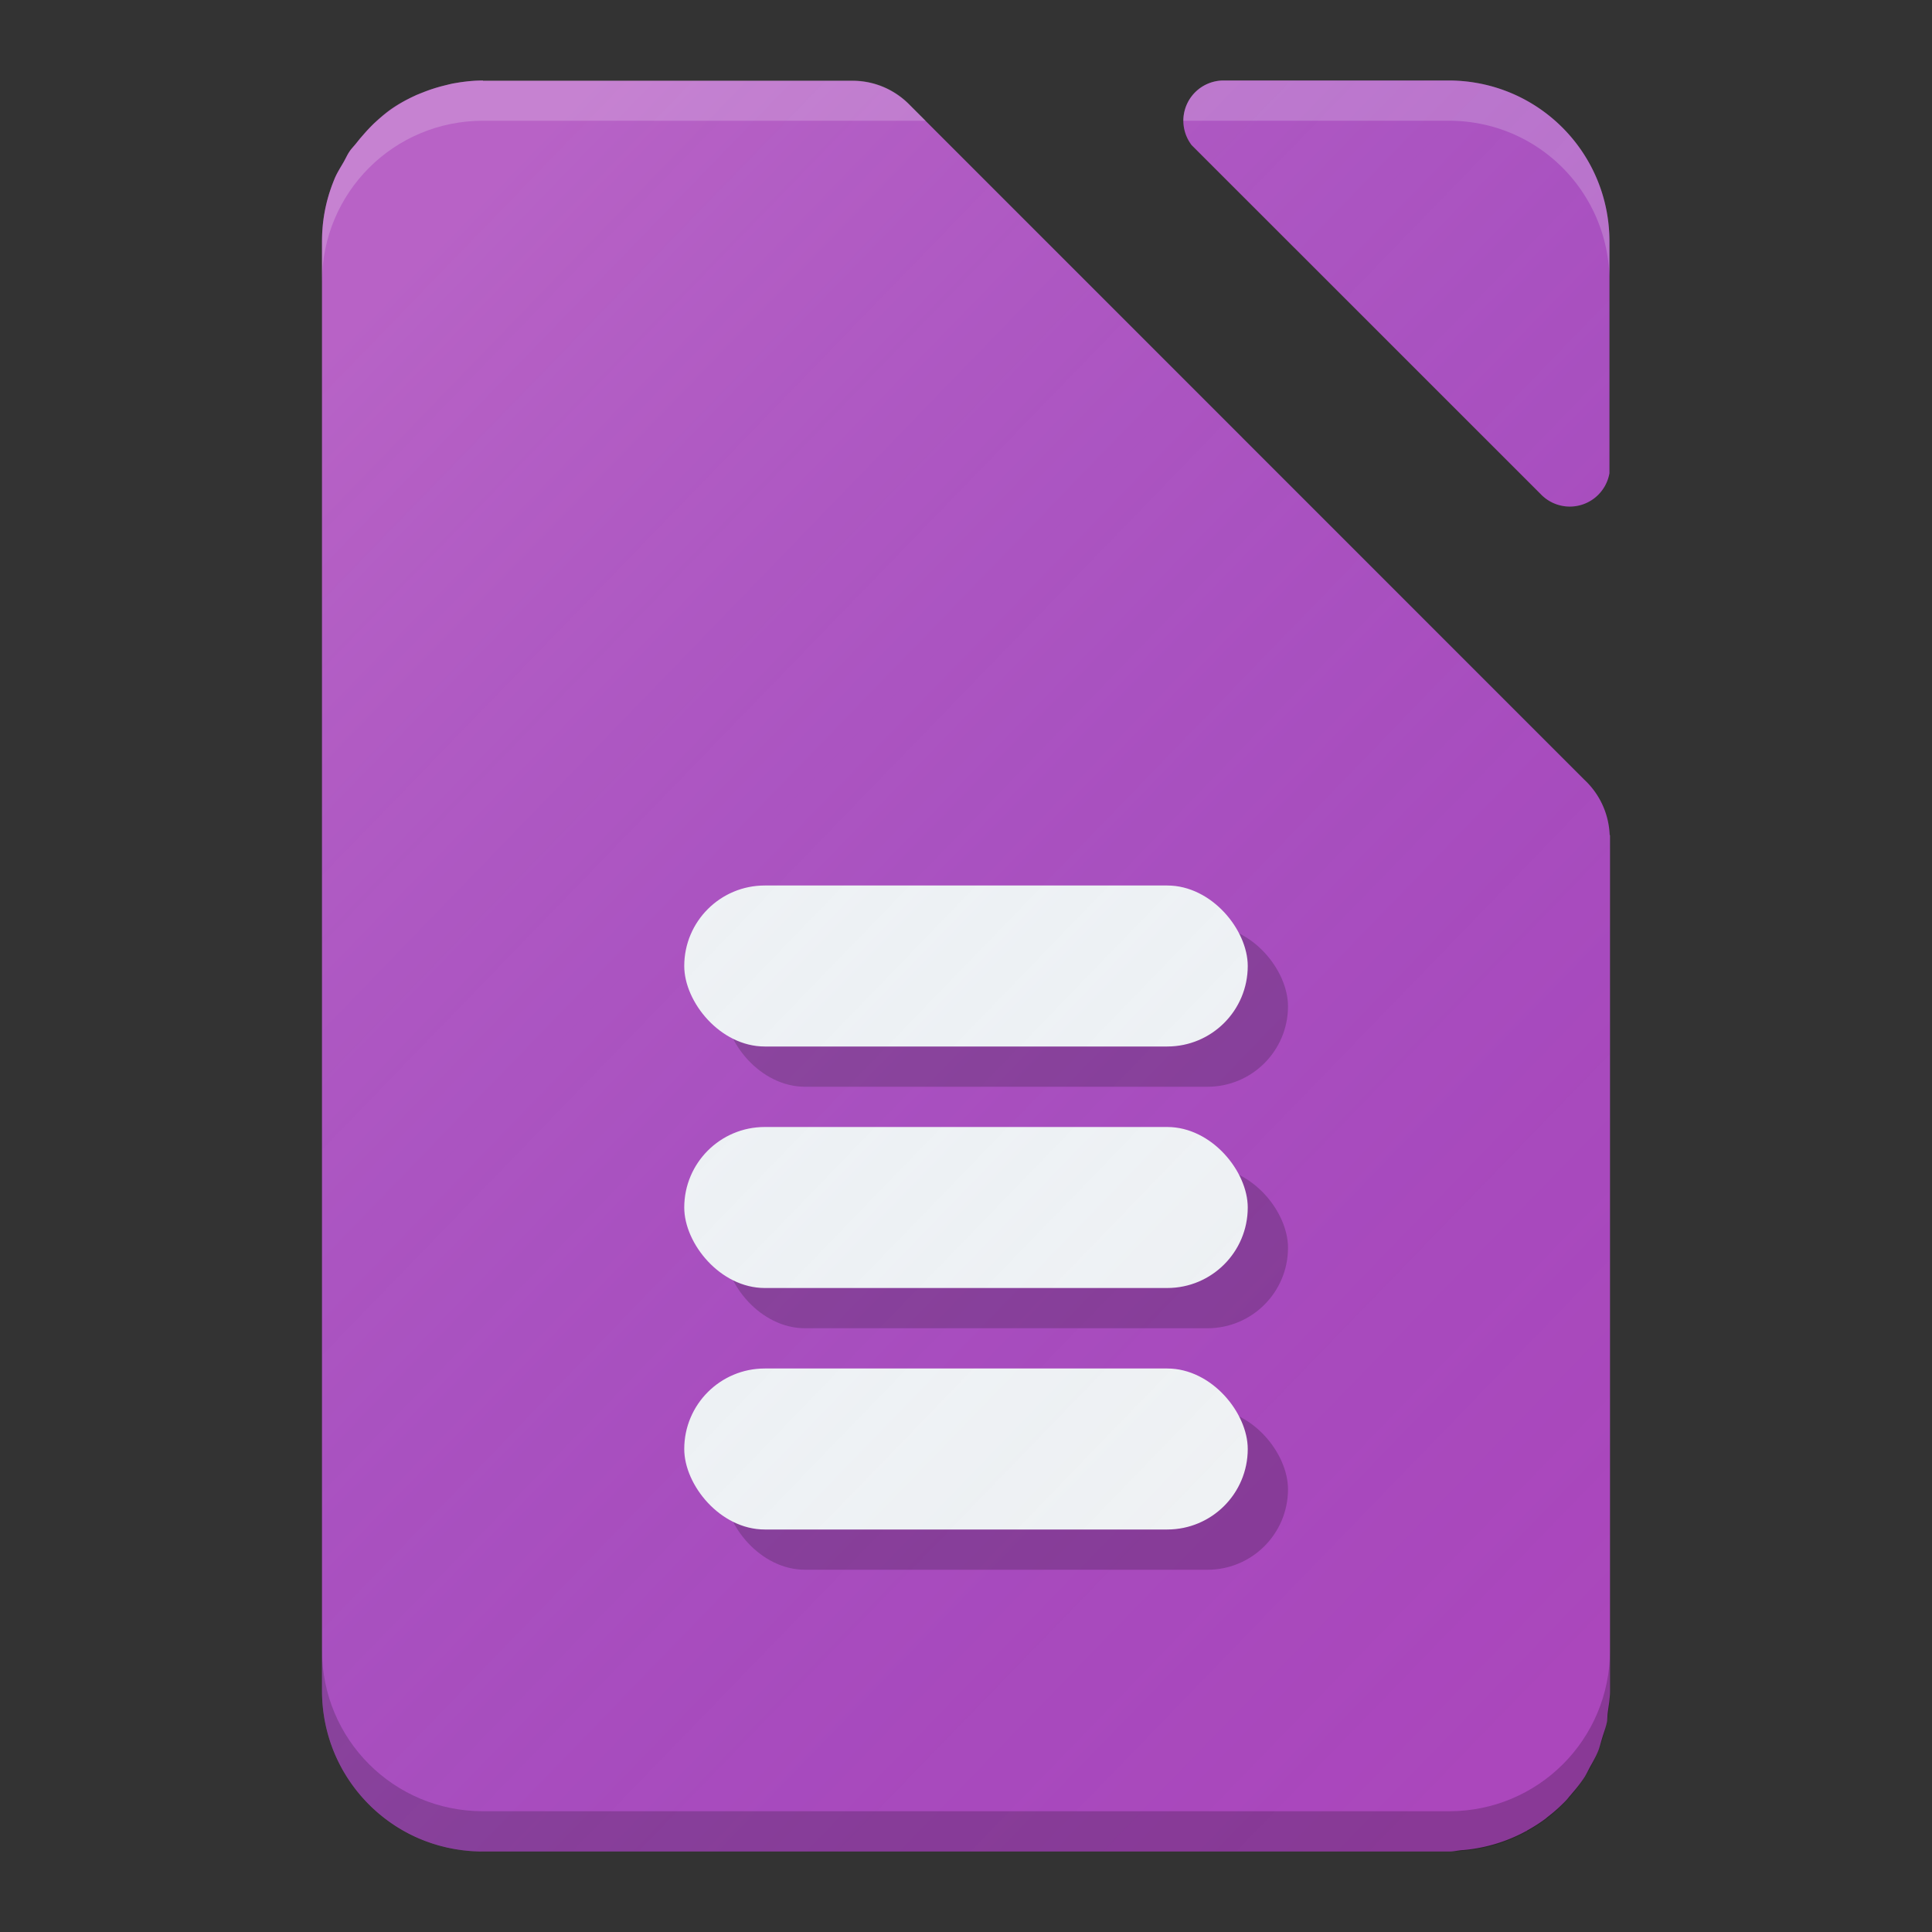 <?xml version="1.0" encoding="UTF-8" standalone="no"?>
<!-- Created with Inkscape (http://www.inkscape.org/) -->

<svg
   xmlns:dc="http://purl.org/dc/elements/1.1/"
   xmlns:cc="http://creativecommons.org/ns#"
   xmlns:rdf="http://www.w3.org/1999/02/22-rdf-syntax-ns#"
   xmlns:svg="http://www.w3.org/2000/svg"
   xmlns="http://www.w3.org/2000/svg"
   xmlns:xlink="http://www.w3.org/1999/xlink"
   xmlns:sodipodi="http://sodipodi.sourceforge.net/DTD/sodipodi-0.dtd"
   xmlns:inkscape="http://www.inkscape.org/namespaces/inkscape"
   width="48"
   height="48"
   viewBox="0 0 48 48"
   id="svg2"
   version="1.1"
   inkscape:version="0.91 r13725"
   sodipodi:docname="libreoffice-base.svg"
   inkscape:export-filename="/home/poltertec/Downloads/journal.png"
   inkscape:export-xdpi="360"
   inkscape:export-ydpi="360">
  <rect x="0" y="0" width="48" height="48" fill="#333333" stroke="none"/>
  <defs
     id="defs4">
    <filter
       style="color-interpolation-filters:sRGB"
       inkscape:label="Drop Shadow"
       id="filter4630">
      <feFlood
         flood-opacity="1"
         flood-color="rgb(0,0,0)"
         result="flood"
         id="feFlood4632" />
      <feComposite
         in="flood"
         in2="SourceGraphic"
         operator="in"
         result="composite1"
         id="feComposite4634" />
      <feGaussianBlur
         in="composite1"
         stdDeviation="0.5"
         result="blur"
         id="feGaussianBlur4636" />
      <feOffset
         dx="0"
         dy="0.5"
         result="offset"
         id="feOffset4638" />
      <feComposite
         in="SourceGraphic"
         in2="offset"
         operator="over"
         result="composite2"
         id="feComposite4640" />
    </filter>
    <linearGradient
       inkscape:collect="always"
       id="linearGradient4165">
      <stop
         style="stop-color:#ffffff;stop-opacity:0.15"
         offset="0"
         id="stop4167" />
      <stop
         style="stop-color:#177ed5;stop-opacity:0;"
         offset="1"
         id="stop4169" />
    </linearGradient>
    <linearGradient
       inkscape:collect="always"
       xlink:href="#linearGradient4165"
       id="linearGradient4169"
       gradientUnits="userSpaceOnUse"
       gradientTransform="matrix(0.928,0,0,0.958,2.224,43.279)"
       x1="7"
       y1="1011.362"
       x2="41"
       y2="1045.362" />
  </defs>
  <sodipodi:namedview
     id="base"
     pagecolor="#000000"
     bordercolor="#666666"
     borderopacity="1.0"
     inkscape:pageopacity="0"
     inkscape:pageshadow="2"
     inkscape:zoom="23.776466"
     inkscape:cx="13.759615"
     inkscape:cy="16.836134"
     inkscape:document-units="px"
     inkscape:current-layer="layer1"
     showgrid="true"
     units="px"
     inkscape:window-width="1920"
     inkscape:window-height="1011"
     inkscape:window-x="0"
     inkscape:window-y="0"
     inkscape:window-maximized="1"
     inkscape:showpageshadow="false"
     showguides="true">
    <inkscape:grid
       type="xygrid"
       id="grid4140" />
  </sodipodi:namedview>
  <g
     inkscape:label="Laag 1"
     inkscape:groupmode="layer"
     id="layer1"
     transform="translate(0,-1004.362)">
    <path
       style="opacity:1;fill:#ab47bc;fill-opacity:1;stroke:none;stroke-width:1;stroke-linecap:butt;stroke-linejoin:round;stroke-miterlimit:14.5;stroke-dasharray:none;stroke-opacity:1"
       d="M 12 2 C 11.749 2 11.505 2.029 11.268 2.072 C 11.264 2.073 11.26 2.074 11.256 2.074 C 11.192 2.087 11.13 2.104 11.066 2.119 C 10.895 2.16 10.728 2.211 10.566 2.273 C 10.5 2.299 10.433 2.324 10.369 2.352 C 10.369 2.352 10.368 2.351 10.367 2.352 C 10.156 2.446 9.951 2.552 9.762 2.68 C 9.588 2.797 9.432 2.936 9.279 3.078 C 9.277 3.08 9.275 3.082 9.273 3.084 C 9.163 3.192 9.059 3.307 8.959 3.426 C 8.955 3.43 8.951 3.433 8.947 3.438 C 8.945 3.438 8.943 3.437 8.941 3.447 C 8.936 3.457 8.931 3.458 8.926 3.465 C 8.889 3.51 8.854 3.556 8.816 3.6 C 8.771 3.653 8.723 3.704 8.684 3.762 C 8.645 3.819 8.614 3.882 8.582 3.943 C 8.569 3.967 8.556 3.992 8.543 4.016 C 8.463 4.155 8.375 4.29 8.312 4.439 C 8.312 4.44 8.313 4.441 8.312 4.441 C 8.212 4.681 8.133 4.931 8.08 5.191 C 8.027 5.451 8 5.722 8 6 L 8 10.008 L 8 37.934 L 8 42 C 8 42.554 8.111 43.082 8.312 43.561 C 8.716 44.518 9.48 45.284 10.438 45.688 C 10.438 45.688 10.439 45.687 10.439 45.688 C 10.918 45.889 11.446 46 12 46 L 36 46 C 36.114 46 36.221 45.975 36.332 45.965 A 7 7 0 0 0 36.348 45.965 C 36.913 45.916 37.443 45.751 37.916 45.494 C 37.922 45.494 37.928 45.494 37.934 45.484 C 37.938 45.484 37.942 45.475 37.947 45.475 C 38.101 45.39 38.25 45.295 38.391 45.191 C 38.41 45.177 38.427 45.161 38.445 45.146 C 38.616 45.015 38.777 44.871 38.924 44.715 C 38.927 44.715 38.93 44.705 38.934 44.703 C 38.961 44.674 38.984 44.641 39.01 44.611 C 39.01 44.611 39.011 44.612 39.012 44.611 C 39.024 44.597 39.036 44.581 39.049 44.566 C 39.16 44.437 39.268 44.305 39.361 44.162 C 39.363 44.16 39.364 44.158 39.365 44.156 C 39.414 44.08 39.451 43.997 39.494 43.918 C 39.498 43.91 39.502 43.902 39.506 43.895 C 39.577 43.769 39.648 43.644 39.703 43.51 C 39.746 43.405 39.771 43.292 39.805 43.184 C 39.81 43.167 39.815 43.15 39.82 43.133 C 39.857 43.019 39.898 42.907 39.922 42.787 C 39.937 42.708 39.934 42.623 39.945 42.543 C 39.969 42.365 40 42.189 40 42.004 L 40 32.688 L 40 20.828 L 40 20.748 C 39.997 20.748 39.995 20.748 39.992 20.748 C 39.97 20.201 39.732 19.714 39.357 19.367 L 22.617 2.625 C 22.255 2.247 21.75 2.01 21.184 2.008 L 21.176 2.008 L 12 2.008 L 12 2 z "
       transform="translate(0,1004.362)"
       id="rect3338" />
    <path
       style="opacity:1;fill:#ab47bc;fill-opacity:1;stroke:none;stroke-width:1;stroke-linecap:butt;stroke-linejoin:round;stroke-miterlimit:14.5;stroke-dasharray:none;stroke-opacity:1"
       d="M 30.385 2 A 1 1 0 0 0 29.4 3 A 1 1 0 0 0 29.607 3.607 L 38.275 12.273 A 1 1 0 0 0 39 12.586 A 1 1 0 0 0 39.986 11.756 L 39.986 6 C 39.986 3.784 38.202 2 35.986 2 L 30.385 2 z "
       transform="translate(0,1004.362)"
       id="rect4156" />
    <path
       inkscape:connector-curvature="0"
       style="fill:#000000;fill-opacity:0.2;stroke:none"
       d="m 8,1045.362 0,1 c 0,2.216 1.784,4 4,4 l 24,0 c 2.216,0 4,-1.784 4,-4 l 0,-1 c 0,2.216 -1.784,4 -4,4 l -24,0 c -2.216,0 -4,-1.784 -4,-4 z"
       id="rect3338-8" />
    <path
       style="opacity:1;fill:#ffffff;fill-opacity:0.2;stroke:none;stroke-width:1;stroke-linecap:butt;stroke-linejoin:round;stroke-miterlimit:14.5;stroke-dasharray:none;stroke-opacity:1"
       d="M 30.385 2 A 1 1 0 0 0 29.4 3 L 36 3 C 38.168 3 39.912 4.712 39.986 6.861 L 39.986 6 C 39.986 3.784 38.202 2 35.986 2 L 30.385 2 z "
       transform="translate(0,1004.362)"
       id="path4166" />
    <path
       style="opacity:1;fill:#ffffff;fill-opacity:0.2;stroke:none;stroke-width:1;stroke-linecap:butt;stroke-linejoin:round;stroke-miterlimit:14.5;stroke-dasharray:none;stroke-opacity:1"
       d="M 12 2 C 11.749 2 11.505 2.029 11.268 2.072 C 11.261 2.074 11.253 2.073 11.246 2.074 C 11.193 2.085 11.14 2.098 11.088 2.111 C 10.902 2.155 10.722 2.211 10.547 2.279 C 10.49 2.301 10.433 2.324 10.377 2.348 C 10.375 2.349 10.372 2.349 10.369 2.35 C 9.962 2.531 9.596 2.782 9.275 3.082 C 9.275 3.083 9.274 3.082 9.273 3.086 C 9.163 3.194 9.059 3.309 8.959 3.428 C 8.955 3.428 8.951 3.437 8.947 3.439 C 8.945 3.439 8.943 3.439 8.941 3.449 C 8.936 3.459 8.931 3.46 8.926 3.467 C 8.889 3.512 8.854 3.558 8.816 3.602 C 8.771 3.655 8.723 3.705 8.684 3.764 C 8.645 3.821 8.614 3.884 8.582 3.945 C 8.569 3.969 8.556 3.994 8.543 4.018 C 8.463 4.156 8.375 4.291 8.312 4.439 C 8.312 4.44 8.313 4.441 8.312 4.441 C 8.212 4.681 8.133 4.931 8.08 5.191 C 8.027 5.45 8 5.722 8 6 L 8 7 C 8 4.784 9.784 3 12 3 L 17 3 L 22 3 L 22.998 3 L 22.617 2.619 C 22.255 2.241 21.75 2.004 21.184 2.002 L 21.176 2.002 L 12 2.002 L 12 2 z "
       transform="translate(0,1004.362)"
       id="path4370" />
    <rect
       ry="2"
       rx="2"
       y="1039.362"
       x="18"
       height="4"
       width="14"
       id="rect4167"
       style="opacity:1;fill:#000000;fill-opacity:0.2;stroke:none;stroke-width:1.666;stroke-linecap:round;stroke-linejoin:round;stroke-miterlimit:4;stroke-dasharray:none;stroke-opacity:1" />
    <rect
       style="opacity:1;fill:#f5f5f5;fill-opacity:1;stroke:none;stroke-width:1.666;stroke-linecap:round;stroke-linejoin:round;stroke-miterlimit:4;stroke-dasharray:none;stroke-opacity:1"
       id="rect4161"
       width="14"
       height="4"
       x="17"
       y="1038.362"
       rx="2"
       ry="2" />
    <rect
       style="opacity:1;fill:#000000;fill-opacity:0.2;stroke:none;stroke-width:1.666;stroke-linecap:round;stroke-linejoin:round;stroke-miterlimit:4;stroke-dasharray:none;stroke-opacity:1"
       id="rect4169"
       width="14"
       height="4"
       x="18"
       y="1033.362"
       rx="2"
       ry="2" />
    <rect
       ry="2"
       rx="2"
       y="1032.362"
       x="17"
       height="4"
       width="14"
       id="rect4163"
       style="opacity:1;fill:#f5f5f5;fill-opacity:1;stroke:none;stroke-width:1.666;stroke-linecap:round;stroke-linejoin:round;stroke-miterlimit:4;stroke-dasharray:none;stroke-opacity:1" />
    <rect
       ry="2"
       rx="2"
       y="1027.362"
       x="18"
       height="4"
       width="14"
       id="rect4171"
       style="opacity:1;fill:#000000;fill-opacity:0.2;stroke:none;stroke-width:1.666;stroke-linecap:round;stroke-linejoin:round;stroke-miterlimit:4;stroke-dasharray:none;stroke-opacity:1" />
    <rect
       style="opacity:1;fill:#f5f5f5;fill-opacity:1;stroke:none;stroke-width:1.666;stroke-linecap:round;stroke-linejoin:round;stroke-miterlimit:4;stroke-dasharray:none;stroke-opacity:1"
       id="rect4165"
       width="14"
       height="4"
       x="17"
       y="1026.362"
       rx="2"
       ry="2" />
    <path
       id="path4167"
       d="m 12,1006.362 c -0.251,0 -0.495,0.029 -0.732,0.072 0,0 -0.002,0 -0.002,0 -0.001,2e-4 -0.003,-3e-4 -0.004,0 -0.066,0.013 -0.13,0.031 -0.195,0.047 -0.171,0.041 -0.338,0.092 -0.5,0.154 -0.066,0.026 -0.133,0.05 -0.197,0.078 -5.26e-4,2e-4 -0.001,-3e-4 -0.002,0 -0.211,0.094 -0.416,0.2 -0.605,0.328 -7.29e-4,5e-4 -0.001,0 -0.002,0 -0.173,0.117 -0.328,0.256 -0.48,0.399 -0.116,0.114 -0.227,0.234 -0.332,0.359 -0.002,0 -0.004,0 -0.006,0.01 -0.005,0.01 -0.011,0.011 -0.016,0.018 -0.036,0.045 -0.072,0.091 -0.109,0.135 -0.046,0.053 -0.094,0.104 -0.133,0.162 -0.039,0.057 -0.07,0.12 -0.102,0.182 -0.013,0.024 -0.026,0.048 -0.039,0.072 -0.08,0.14 -0.167,0.276 -0.23,0.426 -0.1,0.24 -0.18,0.489 -0.232,0.75 C 8.027,1009.813 8,1010.085 8,1010.362 l 0,4.008 0,27.926 0,4.066 c 0,0.554 0.111,1.082 0.312,1.56 0.404,0.957 1.168,1.723 2.125,2.127 0.479,0.202 1.008,0.312 1.562,0.312 l 24,0 c 0.114,0 0.221,-0.025 0.332,-0.035 a 7,7 0 0 0 0.016,0 c 0.565,-0.049 1.095,-0.214 1.568,-0.471 0.006,0 0.012,0 0.018,-0.01 0.005,0 0.009,-0.01 0.014,-0.01 0.154,-0.085 0.303,-0.179 0.443,-0.283 0.019,-0.014 0.036,-0.03 0.055,-0.045 0.171,-0.131 0.331,-0.275 0.479,-0.432 0.004,0 0.006,-0.01 0.01,-0.012 0.027,-0.029 0.05,-0.062 0.076,-0.092 0.001,0 0.003,0 0.004,0 0.126,-0.144 0.247,-0.294 0.352,-0.455 0.042,-0.066 0.075,-0.139 0.113,-0.207 0.006,-0.01 0.01,-0.021 0.016,-0.031 0.076,-0.136 0.154,-0.271 0.213,-0.416 2.31e-4,-6e-4 -2.3e-4,0 0,0 0.041,-0.102 0.065,-0.212 0.098,-0.318 0.041,-0.132 0.09,-0.259 0.117,-0.397 0.05,-0.253 0.078,-0.515 0.078,-0.783 l 0,-9.316 0,-11.859 0,-0.08 c -0.003,-10e-5 -0.005,0 -0.008,0 -0.022,-0.547 -0.26,-1.034 -0.635,-1.381 l 0.002,0 -16.742,-16.742 c -0.362,-0.378 -0.867,-0.615 -1.434,-0.617 l -0.008,0 -9.176,0 z m 18.385,0 a 1,1 0 0 0 -0.984,1 1,1 0 0 0 0.207,0.607 l 8.668,8.666 a 1,1 0 0 0 0.725,0.312 1,1 0 0 0 0.986,-0.83 l 0,-5.756 c 0,-2.216 -1.784,-4 -4,-4 l -5.602,0 z"
       style="fill:url(#linearGradient4169);fill-opacity:1;stroke:none;stroke-width:2;stroke-linecap:round;stroke-linejoin:round;stroke-miterlimit:4;stroke-dasharray:none;stroke-opacity:1"
       inkscape:connector-curvature="0" />
  </g>
</svg>
